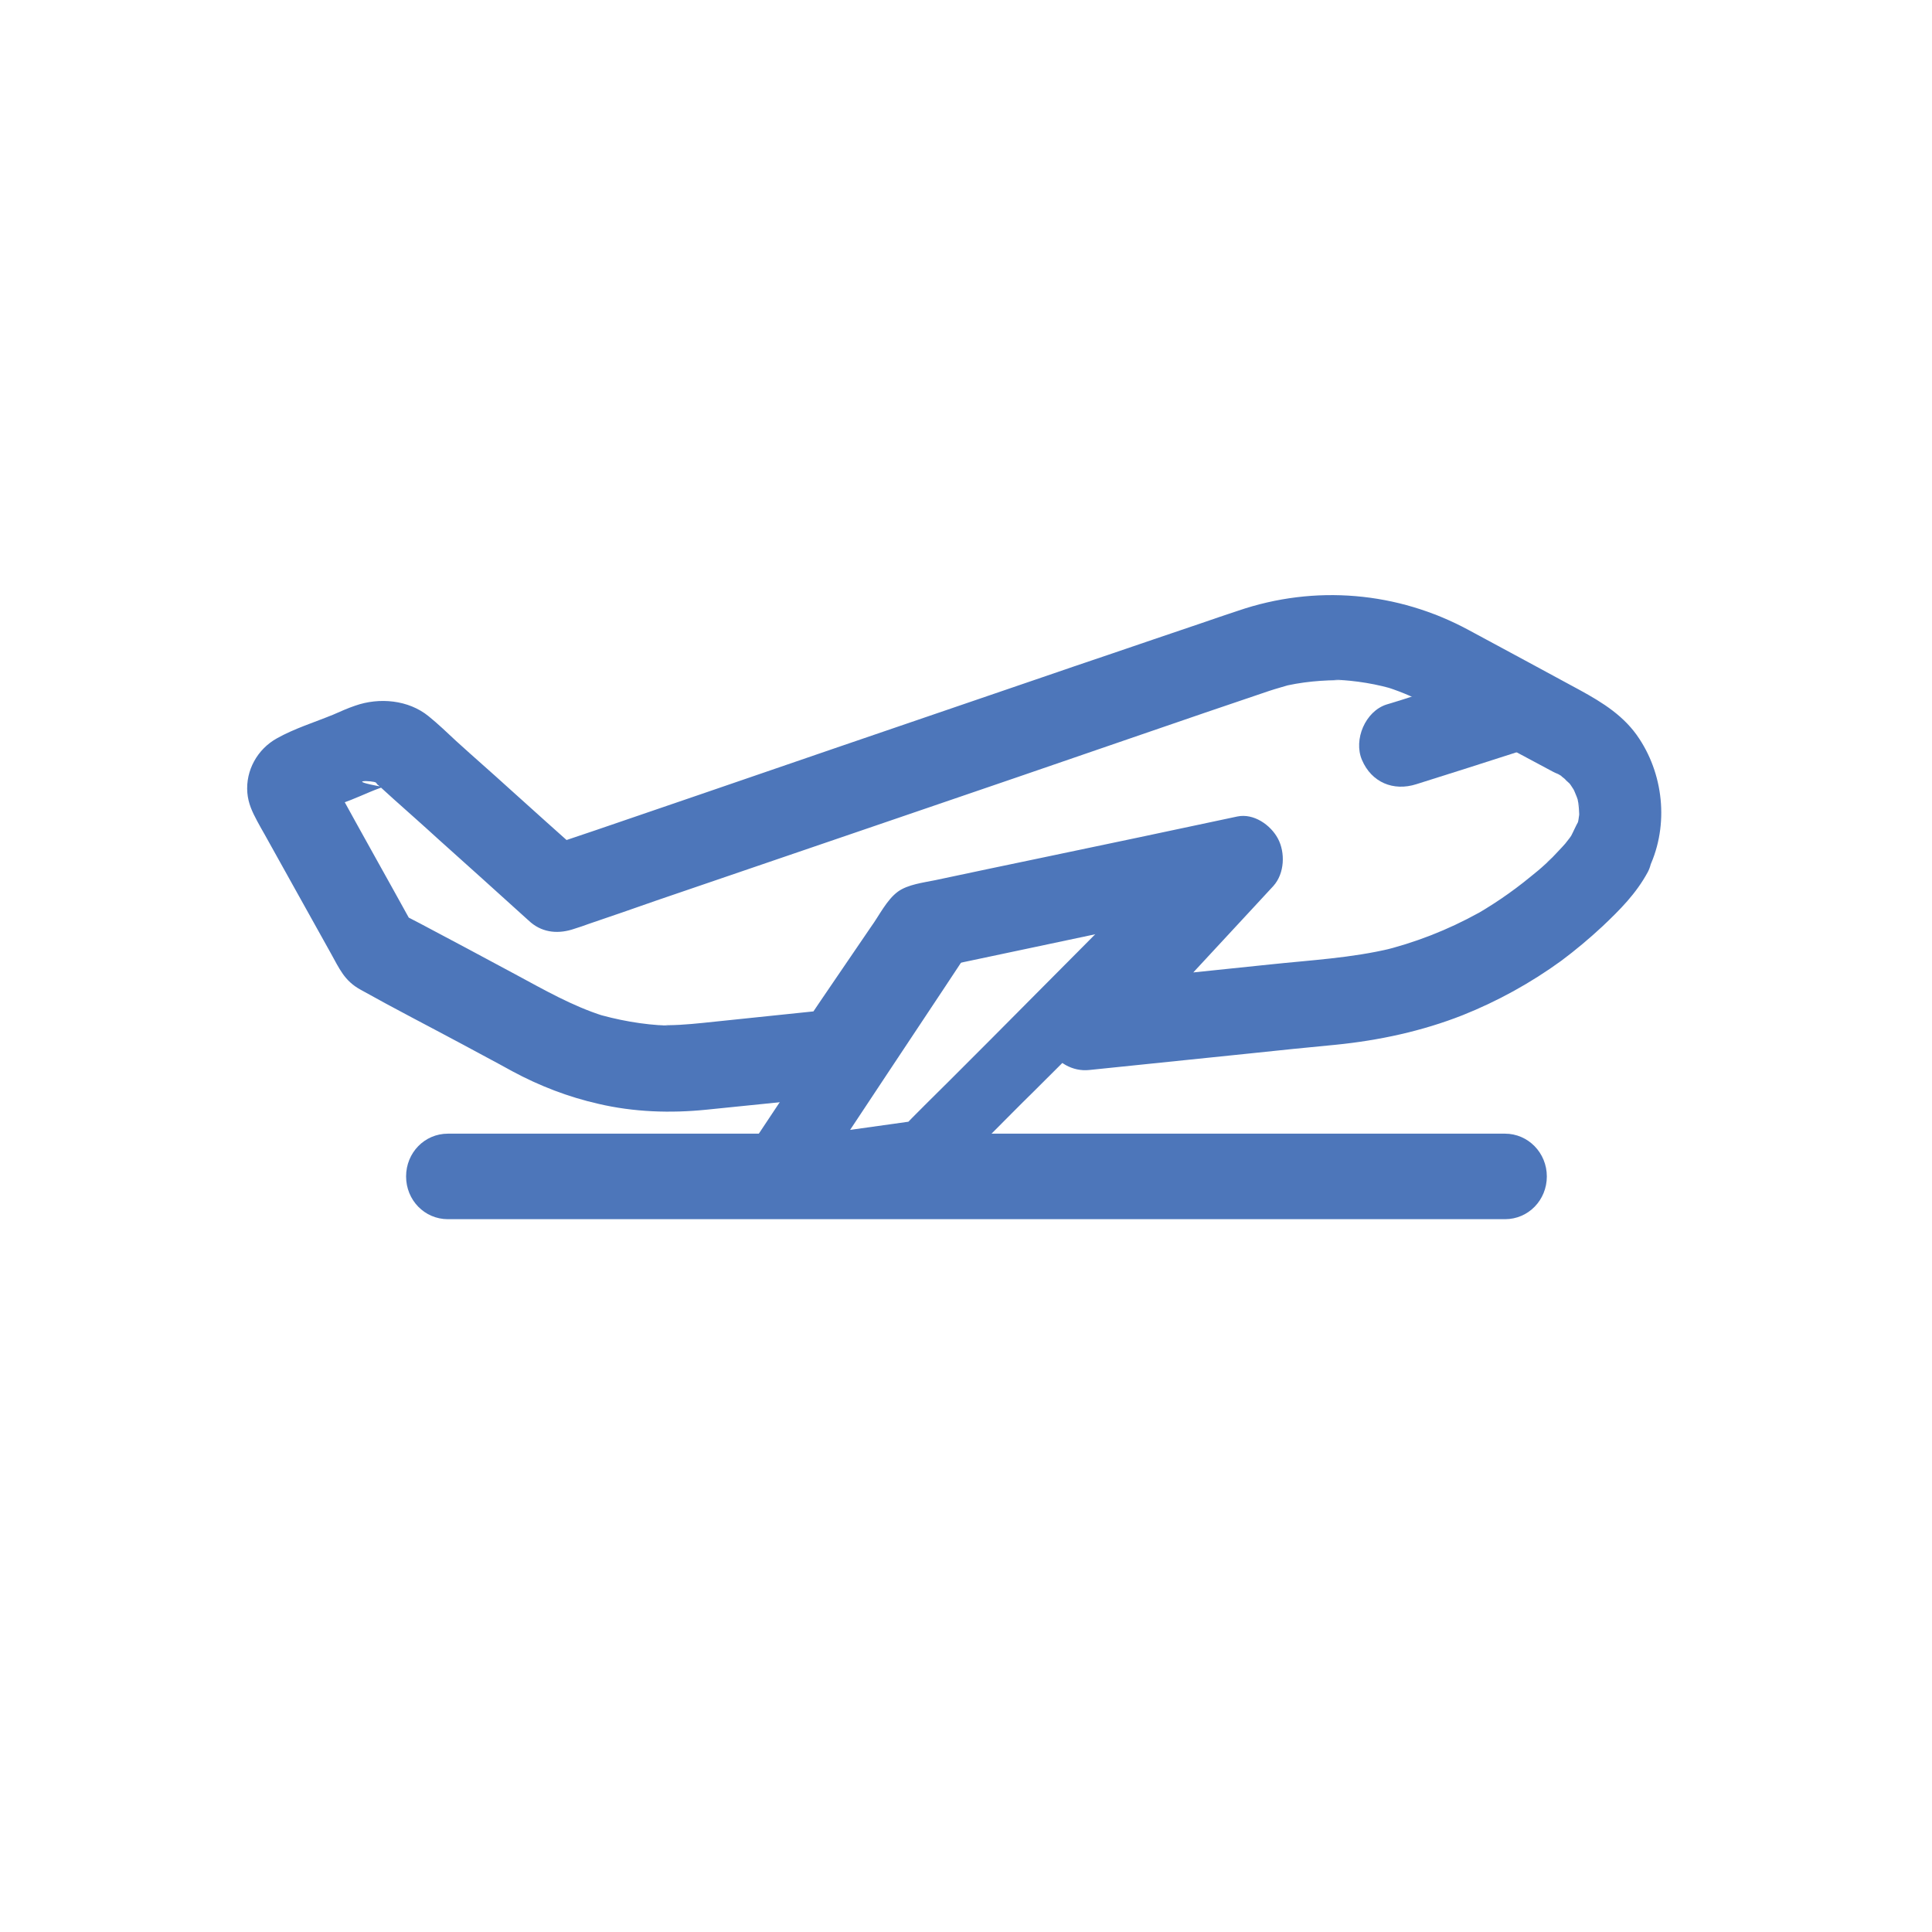 <?xml version="1.0" encoding="utf-8"?>
<!-- Generator: Adobe Illustrator 27.3.1, SVG Export Plug-In . SVG Version: 6.00 Build 0)  -->
<svg version="1.1" xmlns="http://www.w3.org/2000/svg" xmlns:xlink="http://www.w3.org/1999/xlink" x="0px" y="0px"
	 viewBox="0 0 62.8 62.8" style="enable-background:new 0 0 62.8 62.8;" xml:space="preserve">
<style type="text/css">
	.st0{fill:#4D76BA;}
	.st1{display:none;}
	.st2{display:inline;fill:#4D76BA;}
</style>
<g id="Layer_2">
	<path class="st0" d="M51.07,27.17c-0.02,0.05-0.04,0.08-0.07,0.13C51.12,27.1,51.14,27.05,51.07,27.17
		c-0.06,0.09-0.13,0.17-0.19,0.25c-0.13,0.15-0.29,0.31-0.42,0.45c-0.07,0.06-0.35,0.32-0.01,0.02c-0.08,0.07-0.15,0.14-0.23,0.21
		c-0.15,0.14-0.31,0.27-0.46,0.39c-0.63,0.52-1.3,0.97-2,1.36c0.11-0.05,0.21-0.11,0.31-0.18c-1.01,0.56-2.09,0.98-3.21,1.25
		c0.12-0.03,0.24-0.06,0.36-0.09c-1.29,0.31-2.62,0.38-3.94,0.52c-1.64,0.17-3.27,0.34-4.91,0.51c-0.4,0.04-0.8,0.08-1.2,0.12
		c0.4,0.76,0.79,1.5,1.18,2.26c1.47-1.58,2.94-3.18,4.42-4.77c0.21-0.22,0.41-0.45,0.62-0.67c0.37-0.41,0.39-1.09,0.15-1.54
		c-0.24-0.45-0.79-0.83-1.32-0.72c-2.12,0.45-4.23,0.9-6.35,1.34c-1.15,0.24-2.3,0.48-3.47,0.73c-0.39,0.08-0.89,0.14-1.21,0.37
		c-0.37,0.27-0.61,0.78-0.88,1.15c-0.72,1.06-1.45,2.12-2.17,3.19c0.31-0.17,0.62-0.34,0.93-0.51c-1.41,0.15-2.82,0.29-4.23,0.44
		c-0.49,0.05-0.99,0.09-1.48,0.07c0.12,0,0.24,0,0.37,0.02c-0.84-0.03-1.66-0.18-2.46-0.42c0.11,0.03,0.22,0.07,0.34,0.1
		c-1.01-0.32-1.93-0.85-2.86-1.35c-1.04-0.56-2.07-1.11-3.11-1.66c-0.26-0.13-0.52-0.27-0.77-0.41c0.17,0.15,0.36,0.3,0.54,0.45
		c-0.81-1.47-1.64-2.94-2.45-4.42c-0.12-0.21-0.23-0.42-0.36-0.64c0.05,0.11,0.11,0.22,0.17,0.32c-0.02-0.04-0.03-0.07-0.04-0.1
		c0.03,0.12,0.06,0.24,0.09,0.36c-0.01-0.03-0.01-0.08-0.01-0.11c0,0.12-0.01,0.25-0.02,0.38c0.01-0.06,0.01-0.11,0.03-0.17
		l-0.1,0.35c0.06-0.13,0.02-0.07-0.1,0.16c-0.2,0.16-0.24,0.22-0.13,0.13c-0.11,0.05-0.21,0.12-0.31,0.18
		c0.4-0.19,0.82-0.33,1.23-0.49c0.41-0.16,0.82-0.37,1.25-0.48c-0.12,0.03-0.24,0.06-0.36,0.09c0.13-0.03,0.24-0.04,0.37-0.04
		c-0.12,0-0.24,0-0.37-0.02c0.1,0.01,0.2,0.02,0.29,0.05c-0.11-0.04-0.22-0.07-0.34-0.1c0.06,0.03,0.14,0.07,0.2,0.08
		c-1.34-0.24-0.29-0.21-0.23-0.14c0.01,0.01,0.02,0.01,0.02,0.03c0.03,0.03,0.07,0.06,0.11,0.1c0.15,0.13,0.29,0.27,0.44,0.4
		c0.48,0.43,0.98,0.87,1.46,1.31c0.94,0.84,1.88,1.69,2.82,2.54c0.07,0.06,0.13,0.12,0.19,0.17c0.41,0.34,0.92,0.37,1.41,0.2
		c0.16-0.05,0.31-0.1,0.47-0.16c0.74-0.25,1.46-0.5,2.2-0.76c2.55-0.87,5.09-1.74,7.64-2.61c2.7-0.92,5.41-1.85,8.11-2.78
		c1.39-0.48,2.77-0.95,4.16-1.42c0.24-0.08,0.47-0.14,0.7-0.21c-0.12,0.03-0.24,0.06-0.36,0.09c0.7-0.18,1.42-0.24,2.13-0.23
		c-0.12,0-0.24,0-0.37-0.02c0.71,0.03,1.42,0.14,2.11,0.36c-0.11-0.03-0.22-0.07-0.34-0.1c0.94,0.3,1.8,0.82,2.68,1.29
		c0.89,0.49,1.77,0.96,2.67,1.44c0.07,0.04,0.26,0.11,0.3,0.16c0,0-0.3-0.2-0.13-0.09c0.05,0.03,0.1,0.07,0.15,0.11
		c0.04,0.03,0.08,0.06,0.12,0.11c0.04,0.03,0.22,0.21,0.04,0.02c-0.17-0.19-0.03-0.03,0.01,0.01c0.04,0.05,0.08,0.09,0.11,0.14
		c0.07,0.1,0.13,0.2,0.19,0.31c-0.05-0.11-0.1-0.21-0.17-0.31c0.12,0.23,0.22,0.48,0.27,0.74c-0.03-0.12-0.06-0.24-0.09-0.36
		c0.05,0.24,0.07,0.47,0.06,0.72c0-0.12,0.01-0.25,0.02-0.38c-0.01,0.27-0.06,0.53-0.14,0.78c0.03-0.12,0.07-0.23,0.1-0.35
		C51.21,26.87,51.15,27.02,51.07,27.17c-0.34,0.65,0,1.57,0.66,1.84c0.71,0.29,1.47,0,1.82-0.69c0.7-1.37,0.56-3.05-0.26-4.3
		c-0.48-0.74-1.19-1.18-1.94-1.59c-1.2-0.65-2.4-1.3-3.61-1.95c-2.31-1.25-5-1.48-7.49-0.63c-0.4,0.13-0.8,0.27-1.21,0.41
		c-1.03,0.35-2.04,0.69-3.06,1.04c-1.4,0.47-2.8,0.96-4.19,1.43c-1.55,0.53-3.1,1.06-4.65,1.59c-1.46,0.5-2.92,1-4.37,1.5
		c-1.13,0.39-2.26,0.77-3.39,1.16c-0.56,0.19-1.13,0.38-1.69,0.57c-0.02,0-0.05,0.02-0.08,0.03c0.45,0.08,0.91,0.14,1.36,0.22
		c-0.81-0.72-1.62-1.45-2.42-2.17c-0.57-0.52-1.16-1.03-1.73-1.55c-0.29-0.27-0.58-0.55-0.89-0.8c-0.65-0.53-1.6-0.62-2.39-0.34
		c-0.24,0.08-0.48,0.19-0.71,0.29C10.22,23.48,9.57,23.68,9,24c-0.63,0.35-1.02,1.04-0.96,1.77c0.03,0.35,0.16,0.62,0.32,0.92
		c0.08,0.15,0.16,0.29,0.24,0.43c0.34,0.62,0.69,1.23,1.03,1.85l1.12,2.01c0.28,0.5,0.44,0.9,0.97,1.19
		c1.09,0.61,2.22,1.19,3.32,1.78c0.53,0.29,1.07,0.57,1.61,0.87c0.89,0.48,1.83,0.84,2.8,1.06c1.15,0.27,2.35,0.31,3.52,0.19
		c0.63-0.06,1.24-0.13,1.87-0.19c0.71-0.07,1.42-0.15,2.13-0.22c0.36-0.04,0.72-0.06,1.02-0.3c0.21-0.16,0.31-0.33,0.45-0.53
		c0.8-1.17,1.6-2.34,2.4-3.51c0.07-0.1,0.13-0.19,0.2-0.3c-0.31,0.17-0.62,0.34-0.93,0.51c1.16-0.25,2.34-0.49,3.5-0.74
		c1.86-0.39,3.71-0.79,5.58-1.18c0.42-0.09,0.85-0.18,1.27-0.27c-0.4-0.76-0.79-1.5-1.18-2.26c-1.47,1.58-2.94,3.18-4.42,4.77
		c-0.21,0.22-0.41,0.45-0.62,0.67c-0.37,0.41-0.39,1.09-0.15,1.54c0.26,0.48,0.78,0.78,1.32,0.72c1.75-0.18,3.5-0.36,5.24-0.54
		c0.92-0.1,1.84-0.19,2.77-0.28c1.4-0.14,2.8-0.44,4.12-0.96c1.13-0.45,2.22-1.05,3.21-1.77c0.47-0.35,0.92-0.73,1.34-1.12
		c0.57-0.54,1.09-1.06,1.47-1.76c0.34-0.64,0-1.57-0.66-1.84C52.17,26.18,51.45,26.48,51.07,27.17z"/>
	<path class="st0" d="M48.92,21.68c-1.12,0.35-2.24,0.71-3.36,1.07c-0.17,0.05-0.32,0.1-0.49,0.15c-0.69,0.22-1.08,1.14-0.8,1.8
		c0.31,0.73,1.02,1.03,1.77,0.79c1.12-0.35,2.24-0.71,3.36-1.07c0.17-0.05,0.32-0.1,0.49-0.15c0.69-0.22,1.08-1.15,0.8-1.8
		C50.38,21.75,49.66,21.45,48.92,21.68z"/>
	<path class="st0" d="M38.89,27.07c-0.66,0.66-1.31,1.32-1.98,1.98c-0.51,0.51-1.02,1.02-1.53,1.54c-0.58,0.58-1.16,1.17-1.74,1.75
		c-0.91,0.92-1.83,1.84-2.75,2.76c-0.55,0.55-1.12,1.1-1.65,1.66c-0.01,0.01-0.02,0.02-0.03,0.03c0.25-0.13,0.51-0.26,0.76-0.39
		c-1.45,0.2-2.9,0.41-4.35,0.61c-0.21,0.03-0.41,0.06-0.62,0.09c0.58,0.33,1.15,0.66,1.73,0.99c0.72-1.09,1.44-2.17,2.16-3.26
		c0.6-0.9,1.19-1.79,1.78-2.68c0.42-0.64,0.85-1.28,1.27-1.92c-0.25,0.13-0.51,0.26-0.76,0.39c1.06-0.29,2.13-0.57,3.19-0.86
		c1.7-0.46,3.38-0.91,5.08-1.37c0.38-0.11,0.77-0.21,1.16-0.31c0.33-0.09,0.61-0.2,0.76-0.39c0.14-0.16,0.17-0.39,0.04-0.56
		c-0.27-0.34-1.08-0.61-1.76-0.43c-1.5,0.4-3.01,0.81-4.51,1.22c-1.63,0.44-3.27,0.88-4.89,1.32c-0.35,0.1-0.65,0.21-0.8,0.41
		c-0.05,0.06-0.09,0.13-0.13,0.2c-0.18,0.27-0.35,0.53-0.53,0.8c-0.31,0.48-0.64,0.96-0.96,1.44c-0.53,0.8-1.06,1.6-1.59,2.39
		c-0.66,0.99-1.31,1.97-1.96,2.95c-0.01,0.02-0.02,0.04-0.04,0.05c-0.19,0.28-0.15,0.57,0.26,0.81c0.4,0.23,0.92,0.26,1.46,0.18
		c0.8-0.11,1.61-0.22,2.42-0.34c0.84-0.12,1.72-0.21,2.55-0.36c0.63-0.11,0.98-0.6,1.27-0.89c0.46-0.46,0.92-0.93,1.39-1.39
		c1.12-1.11,2.22-2.23,3.33-3.34c0.48-0.49,0.97-0.97,1.46-1.46c0.98-0.98,1.96-1.96,2.93-2.94c0.02-0.02,0.05-0.05,0.07-0.07
		c0.33-0.34-0.03-0.83-0.68-0.97C39.97,26.54,39.25,26.7,38.89,27.07z"/>
	<path class="st0" d="M14.56,39.63h34.36c0.76,0,1.36-0.62,1.36-1.39s-0.61-1.39-1.36-1.39H14.56c-0.76,0-1.36,0.62-1.36,1.39
		S13.8,39.63,14.56,39.63z"/>
</g>
<g id="_x31_" class="st1">
	<path class="st2" d="M52.38,18.26c-0.01,0.05-0.02,0.09-0.04,0.14c0.07-0.22,0.08-0.27,0.04-0.13c-0.04,0.09-0.08,0.19-0.11,0.28
		c-0.09,0.18-0.19,0.37-0.29,0.54c-0.05,0.08-0.25,0.4-0.01,0.02c-0.06,0.09-0.11,0.17-0.16,0.26c-0.11,0.17-0.22,0.34-0.34,0.5
		c-0.46,0.67-0.99,1.28-1.56,1.85c0.09-0.08,0.17-0.16,0.25-0.25c-0.82,0.81-1.75,1.51-2.75,2.07c0.11-0.06,0.21-0.12,0.32-0.18
		c-1.16,0.64-2.42,1.08-3.65,1.56c-1.53,0.61-3.06,1.21-4.59,1.81c-0.37,0.14-0.75,0.3-1.12,0.44c0.59,0.62,1.16,1.24,1.75,1.86
		c0.99-1.92,1.98-3.85,2.96-5.79c0.14-0.27,0.28-0.54,0.41-0.81c0.25-0.49,0.08-1.15-0.27-1.53c-0.35-0.37-0.99-0.59-1.47-0.33
		c-1.92,1-3.83,2.01-5.75,3.01c-1.04,0.54-2.09,1.08-3.14,1.64c-0.35,0.18-0.82,0.38-1.06,0.68c-0.28,0.36-0.38,0.91-0.53,1.35
		c-0.41,1.21-0.82,2.43-1.23,3.65c0.25-0.24,0.5-0.5,0.76-0.74c-1.32,0.53-2.64,1.04-3.96,1.57c-0.46,0.19-0.93,0.35-1.41,0.47
		c0.12-0.03,0.23-0.06,0.36-0.08c-0.81,0.2-1.65,0.28-2.48,0.26c0.12,0,0.24,0.01,0.35,0.01c-1.06-0.04-2.08-0.3-3.12-0.52
		c-1.15-0.26-2.29-0.51-3.44-0.76c-0.29-0.06-0.57-0.12-0.86-0.19c0.21,0.1,0.42,0.19,0.64,0.28c-1.18-1.2-2.37-2.39-3.56-3.59
		c-0.17-0.17-0.34-0.35-0.52-0.52c0.08,0.09,0.17,0.18,0.25,0.27c-0.03-0.03-0.05-0.06-0.07-0.09c0.06,0.11,0.12,0.22,0.18,0.33
		c-0.02-0.03-0.03-0.07-0.04-0.1c0.03,0.12,0.06,0.24,0.08,0.37c-0.01-0.06-0.02-0.11-0.02-0.17l-0.01,0.36
		c0.02-0.14,0-0.07-0.06,0.18c-0.14,0.21-0.17,0.27-0.09,0.16c-0.09,0.08-0.17,0.17-0.25,0.25c0.33-0.29,0.7-0.54,1.05-0.8
		c0.35-0.26,0.69-0.58,1.07-0.8c-0.11,0.06-0.21,0.12-0.32,0.18c0.12-0.06,0.22-0.1,0.34-0.13c-0.12,0.03-0.23,0.06-0.36,0.08
		c0.1-0.02,0.2-0.03,0.29-0.03c-0.12-0.01-0.24-0.01-0.35-0.01c0.07,0.01,0.16,0.03,0.22,0.03c-1.35,0.13-0.34-0.13-0.26-0.08
		c0.01,0.01,0.02,0.01,0.03,0.02c0.04,0.02,0.09,0.04,0.14,0.07c0.18,0.09,0.36,0.18,0.53,0.26c0.58,0.28,1.17,0.58,1.76,0.87
		c1.13,0.56,2.27,1.12,3.4,1.68c0.08,0.04,0.16,0.08,0.23,0.12c0.48,0.21,0.98,0.11,1.41-0.19c0.14-0.09,0.27-0.18,0.41-0.28
		c0.64-0.44,1.27-0.88,1.92-1.32c2.22-1.53,4.43-3.05,6.65-4.58c2.35-1.62,4.71-3.25,7.06-4.86c1.21-0.83,2.41-1.67,3.62-2.49
		c0.2-0.14,0.41-0.26,0.61-0.39c-0.11,0.06-0.21,0.12-0.32,0.18c0.62-0.36,1.3-0.62,1.99-0.79c-0.12,0.03-0.23,0.06-0.36,0.08
		c0.69-0.17,1.41-0.25,2.13-0.23c-0.12,0-0.24-0.01-0.35-0.01c0.99,0.04,1.96,0.31,2.93,0.52c0.98,0.23,1.97,0.45,2.96,0.66
		c0.08,0.02,0.28,0.04,0.33,0.08c0,0-0.34-0.12-0.15-0.05c0.06,0.02,0.12,0.04,0.18,0.07c0.05,0.02,0.1,0.04,0.15,0.07
		c0.05,0.02,0.27,0.15,0.04,0.01c-0.22-0.14-0.04-0.02,0.01,0.01c0.05,0.04,0.1,0.07,0.15,0.11c0.1,0.08,0.18,0.16,0.27,0.25
		c-0.08-0.09-0.16-0.18-0.25-0.26c0.18,0.19,0.34,0.41,0.46,0.63c-0.06-0.11-0.12-0.22-0.18-0.33c0.11,0.22,0.19,0.44,0.25,0.68
		c-0.03-0.12-0.06-0.24-0.08-0.37c0.06,0.26,0.08,0.53,0.08,0.79c0-0.12,0.01-0.24,0.01-0.36C52.44,17.94,52.42,18.1,52.38,18.26
		c-0.15,0.71,0.42,1.52,1.14,1.6c0.77,0.09,1.42-0.4,1.57-1.16c0.31-1.5-0.28-3.09-1.41-4.07c-0.66-0.58-1.46-0.81-2.3-1
		c-1.33-0.3-2.67-0.6-4-0.9c-2.56-0.58-5.21-0.08-7.38,1.42c-0.35,0.23-0.7,0.48-1.05,0.72c-0.9,0.61-1.78,1.22-2.67,1.83
		c-1.22,0.83-2.43,1.68-3.65,2.51c-1.35,0.93-2.7,1.86-4.05,2.79c-1.27,0.88-2.54,1.75-3.81,2.63c-0.98,0.68-1.97,1.35-2.95,2.03
		c-0.49,0.34-0.98,0.67-1.47,1.01c-0.02,0.01-0.04,0.03-0.07,0.05c0.45-0.05,0.91-0.11,1.37-0.16c-0.98-0.48-1.95-0.96-2.92-1.44
		c-0.69-0.34-1.39-0.68-2.08-1.03c-0.36-0.18-0.71-0.37-1.08-0.53c-0.77-0.33-1.71-0.16-2.39,0.32c-0.2,0.14-0.41,0.31-0.6,0.47
		c-0.53,0.4-1.1,0.76-1.57,1.23c-0.51,0.51-0.7,1.28-0.45,1.97c0.12,0.33,0.32,0.56,0.56,0.8c0.12,0.12,0.23,0.24,0.35,0.35
		c0.5,0.5,0.99,1,1.49,1.5l1.62,1.63c0.41,0.41,0.67,0.75,1.26,0.89c1.22,0.3,2.46,0.54,3.68,0.82c0.59,0.13,1.18,0.26,1.78,0.4
		c0.98,0.22,1.99,0.32,2.99,0.26c1.18-0.05,2.35-0.34,3.43-0.77c0.59-0.23,1.16-0.46,1.75-0.69c0.66-0.26,1.33-0.53,1.99-0.78
		c0.33-0.13,0.67-0.25,0.91-0.56c0.15-0.21,0.21-0.4,0.29-0.63c0.46-1.35,0.91-2.68,1.37-4.03c0.04-0.11,0.08-0.22,0.11-0.34
		c-0.25,0.24-0.5,0.5-0.76,0.74c1.05-0.55,2.12-1.11,3.17-1.66c1.69-0.88,3.36-1.76,5.05-2.64c0.38-0.2,0.77-0.4,1.15-0.6
		c-0.59-0.62-1.16-1.24-1.75-1.86c-0.99,1.92-1.98,3.85-2.96,5.79c-0.14,0.27-0.28,0.54-0.41,0.82c-0.25,0.49-0.08,1.15,0.27,1.53
		c0.38,0.4,0.96,0.54,1.47,0.33c1.63-0.65,3.27-1.29,4.9-1.94c0.86-0.34,1.72-0.68,2.59-1.02c1.31-0.52,2.58-1.18,3.7-2.03
		c0.96-0.74,1.85-1.61,2.61-2.57c0.36-0.46,0.69-0.95,0.98-1.44c0.4-0.67,0.76-1.32,0.94-2.09c0.16-0.71-0.43-1.52-1.14-1.6
		C53.17,17.01,52.56,17.5,52.38,18.26z"/>
	<path class="st2" d="M48.82,13.56c-0.98,0.64-1.97,1.29-2.95,1.94c-0.15,0.09-0.28,0.18-0.43,0.28c-0.6,0.4-0.73,1.39-0.28,1.95
		c0.5,0.61,1.26,0.72,1.92,0.29c0.98-0.64,1.97-1.29,2.95-1.94c0.15-0.09,0.28-0.18,0.43-0.28c0.6-0.4,0.73-1.4,0.28-1.95
		C50.25,13.24,49.48,13.14,48.82,13.56z"/>
	<path class="st2" d="M41,21.36c-0.64,1.26-1.28,2.52-1.94,3.77c-0.5,0.98-1,1.95-1.5,2.93c-0.57,1.11-1.14,2.22-1.71,3.34
		c-0.89,1.75-1.79,3.51-2.69,5.26c-0.54,1.05-1.09,2.1-1.62,3.16c-0.01,0.02-0.02,0.03-0.03,0.05c0.25-0.24,0.5-0.5,0.76-0.74
		c-1.45,0.4-2.89,0.79-4.34,1.19c-0.21,0.05-0.41,0.11-0.62,0.17c0.59,0.62,1.16,1.24,1.75,1.86c0.7-2.07,1.39-4.14,2.09-6.21
		c0.58-1.71,1.16-3.4,1.73-5.1c0.41-1.21,0.82-2.43,1.23-3.65c-0.25,0.24-0.5,0.5-0.76,0.74c1.05-0.55,2.12-1.11,3.17-1.66
		c1.69-0.88,3.36-1.76,5.05-2.64c0.38-0.2,0.77-0.4,1.15-0.6c0.33-0.17,0.6-0.38,0.76-0.74c0.13-0.31,0.16-0.74,0.03-1.06
		c-0.27-0.64-1.09-1.15-1.77-0.8c-1.49,0.78-2.99,1.57-4.49,2.34c-1.62,0.85-3.25,1.69-4.87,2.55c-0.35,0.18-0.64,0.4-0.8,0.78
		c-0.05,0.12-0.09,0.25-0.12,0.37c-0.17,0.51-0.34,1.01-0.51,1.53c-0.3,0.91-0.62,1.83-0.93,2.74c-0.51,1.52-1.02,3.04-1.55,4.56
		c-0.64,1.88-1.27,3.75-1.9,5.62c-0.01,0.03-0.02,0.07-0.04,0.1c-0.18,0.54-0.13,1.09,0.27,1.53c0.41,0.43,0.93,0.49,1.47,0.33
		c0.8-0.22,1.6-0.44,2.42-0.67c0.84-0.23,1.71-0.42,2.54-0.7c0.63-0.21,0.97-1.14,1.26-1.7c0.45-0.89,0.9-1.77,1.36-2.66
		c1.09-2.12,2.18-4.25,3.26-6.37c0.47-0.93,0.95-1.85,1.43-2.78c0.96-1.87,1.92-3.73,2.87-5.6c0.02-0.04,0.05-0.09,0.07-0.13
		c0.33-0.65-0.05-1.58-0.7-1.84C42.07,20.35,41.35,20.66,41,21.36z"/>
	<path class="st2" d="M14.23,52.63h34.36c0.76,0,1.36-0.62,1.36-1.39s-0.61-1.39-1.36-1.39H14.23c-0.76,0-1.36,0.62-1.36,1.39
		S13.47,52.63,14.23,52.63z"/>
</g>
</svg>
